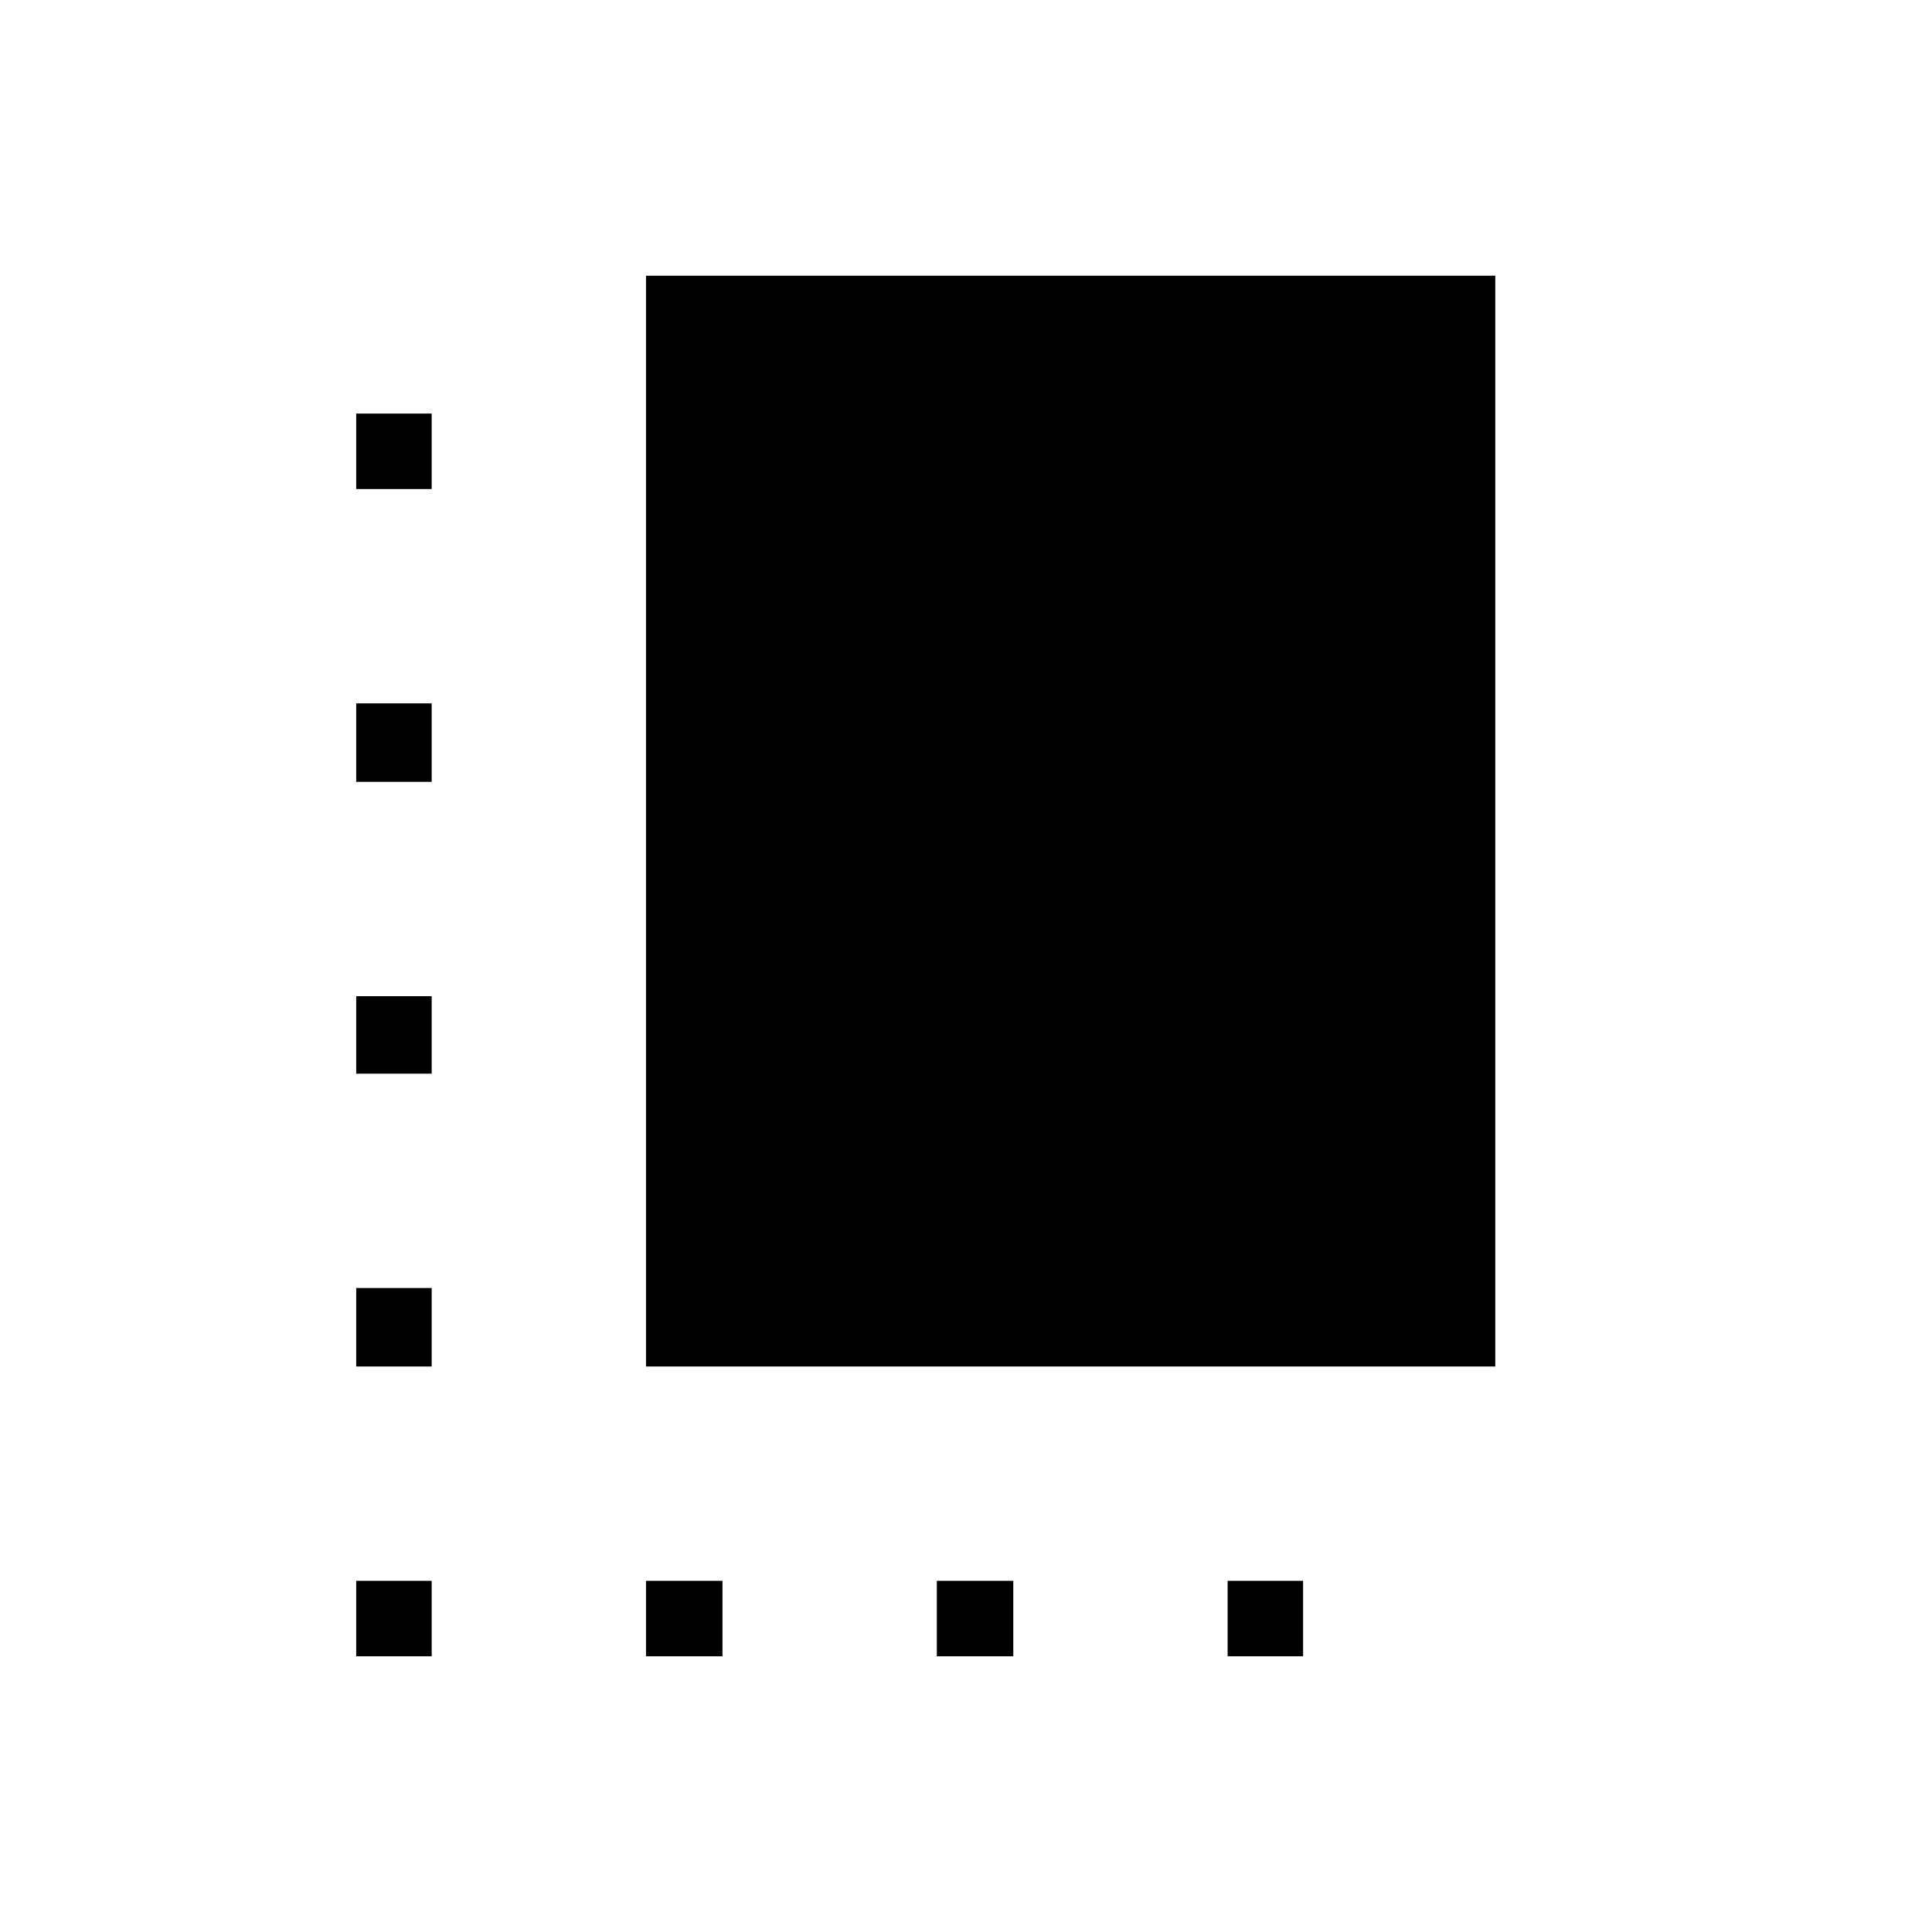 <svg xmlns="http://www.w3.org/2000/svg" height="24" viewBox="0 -960 960 960" width="24"><path d="M177-281v-39h37.5v39H177Zm0-145.5V-465h37.5v38.5H177Zm0-145v-39h37.5v39H177ZM321-137v-37.5h38v37.5h-38Zm0-144v-542h422v542H321Zm144.5 144v-37.5h38v37.5h-38ZM177-137v-37.5h37.5v37.5H177Zm433 0v-37.5h37.5v37.5H610ZM177-717v-37.5h37.5v37.5H177Z"/></svg>